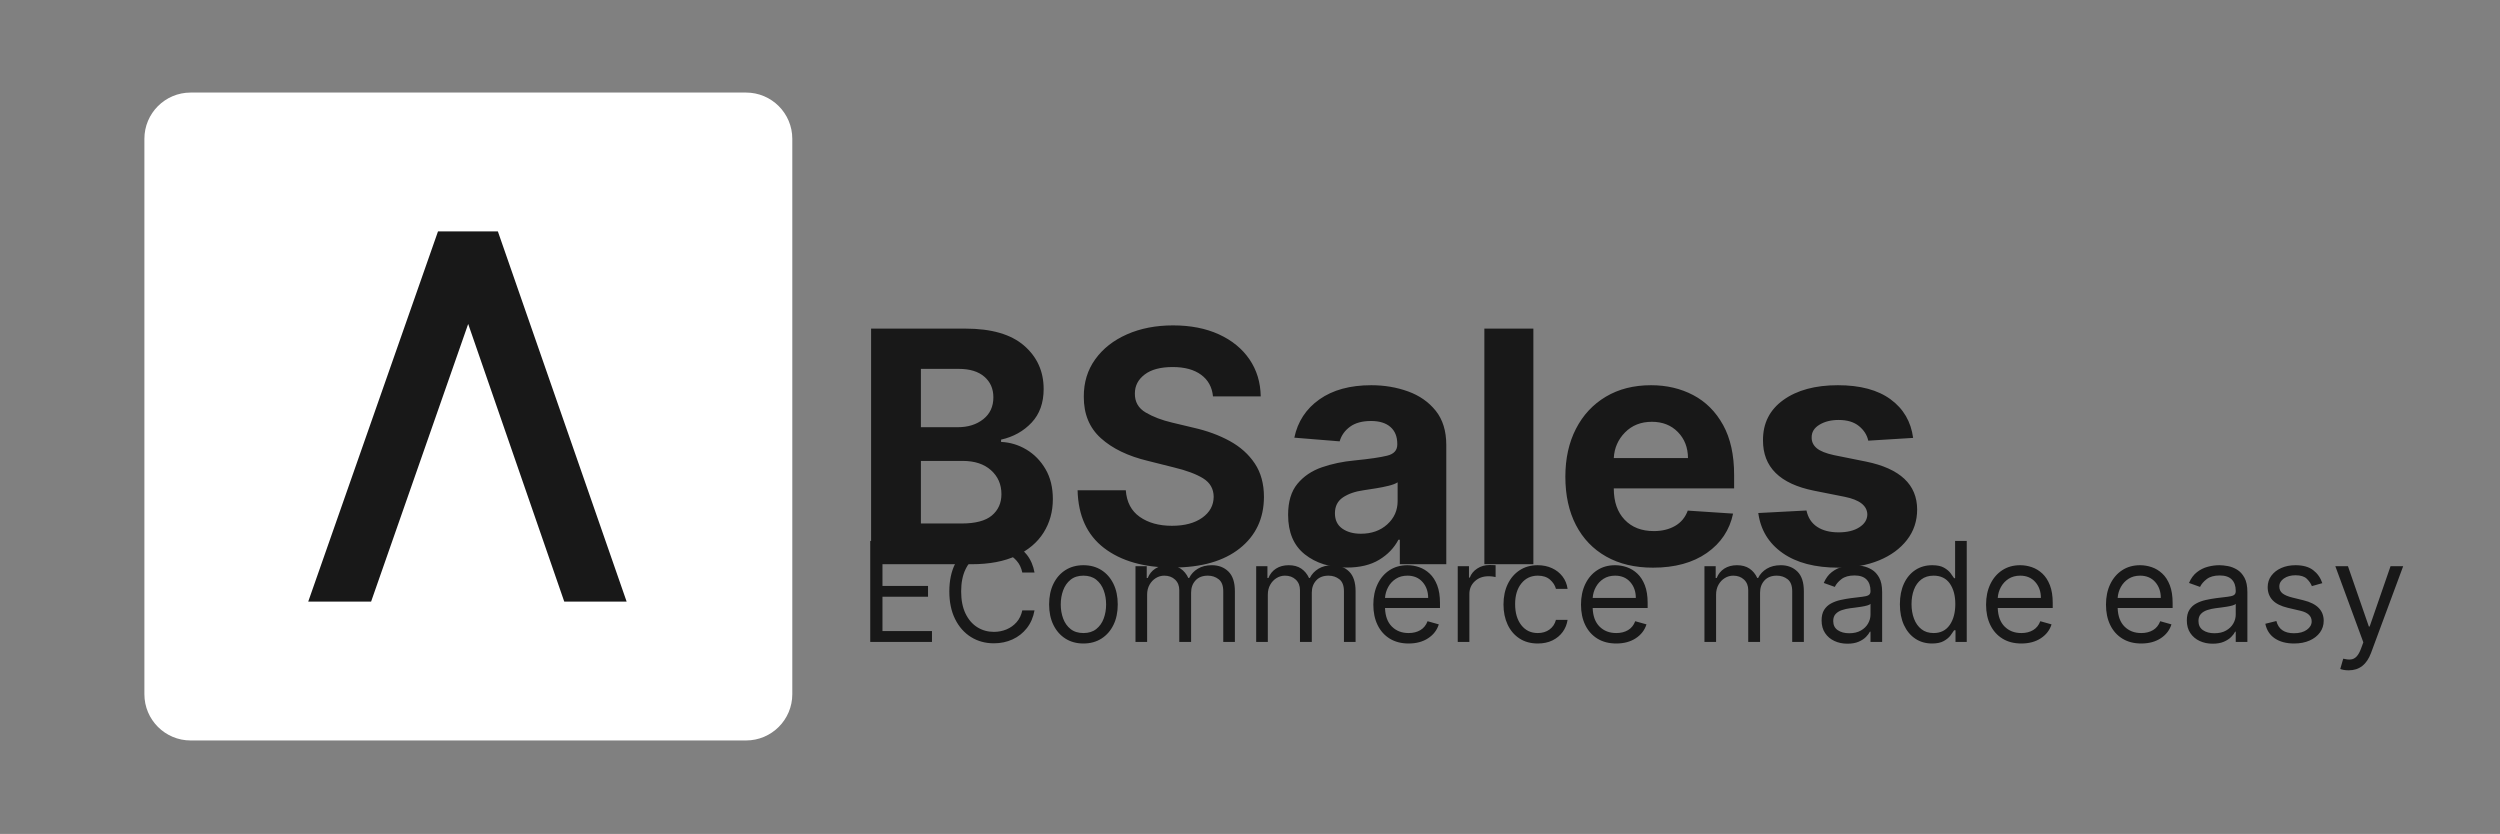 <?xml version="1.0" encoding="utf-8"?>
<svg width="2701px" height="901px" viewBox="0 0 2701 901" version="1.1" xmlns:xlink="http://www.w3.org/1999/xlink" xmlns="http://www.w3.org/2000/svg">
  <rect x="0" y="0" width="2701" height="901" fill="#808080" stroke="none"/>
  <defs>
    <path d="M650 0C677.618 0 700 22.382 700 50L700 650C700 677.618 677.618 700 650 700L50 700C22.382 700 0 677.618 0 650L0 50C0 22.382 22.382 0 50 0L650 0Z" id="path_1" />
    <clipPath id="clip_1">
      <use xlink:href="#path_1" clip-rule="evenodd" fill-rule="evenodd" />
    </clipPath>
  </defs>
  <g id="Group">
    <path d="M0 0L2701 0L2701 901L0 901L0 0Z" id="Rectangle" fill="#FFFFFF" fill-opacity="0" fill-rule="evenodd" stroke="none" />
    <g id="BlancoHub-" transform="translate(919 186)">
      <g transform="translate(0, 84.517)" id="BSales" fill="#181818">
        <path d="M22.124 339.063L22.124 84.517L124.041 84.517Q166.175 84.517 187.367 102.85Q208.558 121.183 208.558 149.769Q208.558 172.266 195.508 186.124Q182.457 199.982 162.571 204.457L162.571 206.942Q177.113 207.564 189.853 215.146Q202.592 222.727 210.547 236.275Q218.501 249.822 218.501 268.714Q218.501 288.974 208.496 304.883Q198.491 320.792 178.977 329.927C165.968 336.017 149.935 339.063 130.877 339.063L22.124 339.063ZM75.941 295.064L119.815 295.064Q142.436 295.064 152.69 286.364Q162.944 277.663 162.944 263.37Q162.944 247.585 151.696 237.518Q140.447 227.45 121.058 227.45L75.941 227.45L75.941 295.064ZM75.941 191.033L115.838 191.033Q132.369 191.033 143.306 182.395Q154.244 173.757 154.244 158.718Q154.244 144.922 144.487 136.47Q134.73 128.018 116.832 128.018L75.941 128.018L75.941 191.033ZM391.513 157.724Q390.021 142.685 378.649 134.357Q367.276 126.03 348.011 126.03Q328.249 126.03 317.685 134.109Q307.12 142.188 307.12 154.492Q306.871 168.164 318.865 175.186Q330.859 182.209 347.39 186.062L370.259 191.531Q392.383 196.502 409.597 205.948Q426.811 215.394 436.692 230.247Q446.573 245.099 446.573 266.353Q446.449 301.278 420.41 321.973Q394.371 342.667 347.763 342.667Q301.403 342.667 273.81 321.538Q246.218 300.408 245.224 259.144L297.301 259.144Q298.668 278.285 312.402 287.917Q326.136 297.55 347.141 297.55Q367.649 297.55 379.892 288.849Q392.134 280.149 392.259 266.229Q392.134 253.303 380.948 246.342Q369.762 239.382 349.006 234.411L321.289 227.45Q289.098 219.744 270.455 202.965Q251.811 186.186 251.935 158.097Q251.811 134.979 264.302 117.64Q276.793 100.302 298.668 90.669Q320.543 81.037 348.384 81.037Q376.722 81.037 397.914 90.731Q419.105 100.426 430.913 117.702Q442.72 134.979 443.093 157.724L391.513 157.724ZM536.062 342.667Q508.718 342.667 490.696 328.374Q472.674 314.08 472.674 285.742Q472.674 264.364 482.741 252.184Q492.809 240.004 509.153 234.348Q525.497 228.693 544.389 226.953Q569.247 224.467 579.936 221.733Q590.625 218.999 590.625 209.801L590.625 209.055Q590.625 197.248 583.23 190.785Q575.835 184.322 562.287 184.322Q547.994 184.322 539.542 190.536Q531.09 196.751 528.356 206.321L479.386 202.344Q484.854 176.243 506.543 160.955Q528.232 145.668 562.536 145.668Q583.789 145.668 602.308 152.379Q620.827 159.091 632.2 173.322Q643.572 187.553 643.572 210.298L643.572 339.063L593.359 339.063L593.359 312.589L591.868 312.589Q584.908 325.888 571.049 334.277Q557.191 342.667 536.062 342.667ZM551.225 306.126Q568.626 306.126 579.812 295.996Q590.998 285.866 590.998 270.827L590.998 250.568Q587.891 252.681 581.365 254.297Q574.84 255.913 567.445 257.093Q560.05 258.274 554.208 259.144Q540.288 261.133 531.774 266.974Q523.26 272.816 523.26 284.002Q523.26 294.94 531.152 300.533Q539.045 306.126 551.225 306.126ZM737.66 84.517L737.66 339.063L684.712 339.063L684.712 84.517L737.66 84.517ZM866.921 342.791Q837.589 342.791 816.335 330.797Q795.082 318.803 783.647 296.742Q772.212 274.68 772.212 244.478Q772.212 215.021 783.647 192.773Q795.082 170.526 815.9 158.097Q836.719 145.668 864.808 145.668Q890.039 145.668 910.36 156.357Q930.682 167.045 942.614 188.61Q954.545 210.174 954.545 242.614L954.545 257.156L824.538 257.156L824.538 257.28Q824.538 278.658 836.222 290.962Q847.905 303.267 867.791 303.267Q881.09 303.267 890.785 297.674Q900.479 292.081 904.457 281.143L953.427 284.375Q947.834 310.973 925.089 326.882Q902.344 342.791 866.921 342.791ZM824.538 224.343L904.705 224.343Q904.581 207.315 893.768 196.254Q882.955 185.192 865.678 185.192Q848.029 185.192 836.719 196.626Q825.408 208.061 824.538 224.343ZM1147.94 202.592L1099.47 205.575Q1097.48 196.378 1089.4 189.79Q1081.32 183.203 1067.52 183.203Q1055.22 183.203 1046.71 188.361Q1038.19 193.519 1038.32 202.095Q1038.19 208.931 1043.72 213.654Q1049.25 218.377 1062.55 221.236L1097.11 228.196Q1152.17 239.506 1152.29 279.901Q1152.29 298.668 1141.29 312.837Q1130.29 327.006 1111.15 334.899Q1092.01 342.791 1067.28 342.791Q1029.37 342.791 1006.87 326.944Q984.375 311.097 980.646 283.754L1032.72 281.019Q1035.21 292.702 1044.22 298.668Q1053.23 304.634 1067.4 304.634Q1081.32 304.634 1089.83 299.165Q1098.35 293.697 1098.47 285.245Q1098.1 271.076 1073.99 266.229L1040.93 259.641Q985.494 248.58 985.742 205.078Q985.618 177.486 1007.8 161.577Q1029.99 145.668 1066.65 145.668Q1102.82 145.668 1123.64 160.955Q1144.46 176.243 1147.94 202.592Z" />
      </g>
    </g>
    <g id="Creative,-Clean-and-Fast." transform="translate(927 512)">
      <g transform="translate(0, 36.222)" id="ECommerce-made-easy" fill="#181818">
        <path d="M13.21 145.313L13.21 36.222L79.048 36.222L79.048 47.94L26.421 47.94L26.421 84.801L75.639 84.801L75.639 96.52L26.421 96.52L26.421 133.594L79.901 133.594L79.901 145.313L13.21 145.313ZM190.696 70.312L177.486 70.312Q175.888 62.749 171.36 57.582Q166.832 52.415 160.44 49.751Q154.048 47.088 146.804 47.088Q136.896 47.088 128.88 52.095Q120.863 57.102 116.149 66.85Q111.435 76.598 111.435 90.767Q111.435 104.936 116.149 114.684Q120.863 124.432 128.88 129.439Q136.896 134.446 146.804 134.446Q154.048 134.446 160.44 131.783Q166.832 129.119 171.36 123.952Q175.888 118.786 177.486 111.222L190.696 111.222Q188.672 122.408 182.44 130.371Q176.207 138.335 166.992 142.569Q157.777 146.804 146.804 146.804Q132.848 146.804 121.982 139.986Q111.115 133.168 104.883 120.597Q98.651 108.026 98.651 90.767Q98.651 73.508 104.883 60.938Q111.115 48.367 121.982 41.548Q132.848 34.73 146.804 34.73Q157.777 34.73 166.992 38.965Q176.207 43.2 182.44 51.163Q188.672 59.126 190.696 70.312ZM243.537 147.017Q232.457 147.017 224.121 141.744Q215.785 136.47 211.124 126.989Q206.463 117.507 206.463 104.83Q206.463 92.046 211.124 82.511Q215.785 72.976 224.121 67.702Q232.457 62.429 243.537 62.429Q254.616 62.429 262.953 67.702Q271.289 72.976 275.95 82.511Q280.611 92.046 280.611 104.83Q280.611 117.507 275.95 126.989Q271.289 136.47 262.953 141.744Q254.616 147.017 243.537 147.017ZM243.537 135.724Q251.953 135.724 257.386 131.41Q262.82 127.095 265.43 120.064Q268.04 113.033 268.04 104.83Q268.04 96.626 265.43 89.542Q262.82 82.457 257.386 78.09Q251.953 73.722 243.537 73.722Q235.121 73.722 229.688 78.09Q224.254 82.457 221.644 89.542Q219.034 96.626 219.034 104.83Q219.034 113.033 221.644 120.064Q224.254 127.095 229.688 131.41Q235.121 135.724 243.537 135.724ZM299.787 145.313L299.787 63.494L311.932 63.494L311.932 76.278L312.997 76.278Q315.554 69.727 321.254 66.078Q326.953 62.429 334.943 62.429Q343.04 62.429 348.446 66.078Q353.853 69.727 356.889 76.278L357.741 76.278Q360.884 69.94 367.17 66.184Q373.455 62.429 382.244 62.429Q393.217 62.429 400.195 69.274Q407.173 76.119 407.173 90.554L407.173 145.313L394.602 145.313L394.602 90.554Q394.602 81.499 389.648 77.61Q384.695 73.722 377.983 73.722Q369.354 73.722 364.613 78.915Q359.872 84.109 359.872 92.046L359.872 145.313L347.088 145.313L347.088 89.276Q347.088 82.298 342.56 78.01Q338.033 73.722 330.895 73.722Q325.994 73.722 321.76 76.332Q317.525 78.942 314.941 83.549Q312.358 88.157 312.358 94.176L312.358 145.313L299.787 145.313ZM430.185 145.313L430.185 63.494L442.33 63.494L442.33 76.278L443.395 76.278Q445.952 69.727 451.651 66.078Q457.351 62.429 465.341 62.429Q473.438 62.429 478.844 66.078Q484.251 69.727 487.287 76.278L488.139 76.278Q491.282 69.94 497.567 66.184Q503.853 62.429 512.642 62.429Q523.615 62.429 530.593 69.274Q537.571 76.119 537.571 90.554L537.571 145.313L525 145.313L525 90.554Q525 81.499 520.046 77.61Q515.092 73.722 508.381 73.722Q499.751 73.722 495.011 78.915Q490.27 84.109 490.27 92.046L490.27 145.313L477.486 145.313L477.486 89.276Q477.486 82.298 472.958 78.01Q468.43 73.722 461.293 73.722Q456.392 73.722 452.157 76.332Q447.923 78.942 445.339 83.549Q442.756 88.157 442.756 94.176L442.756 145.313L430.185 145.313ZM594.886 147.017Q583.061 147.017 574.512 141.77Q565.962 136.523 561.355 127.069Q556.747 117.614 556.747 105.043Q556.747 92.472 561.355 82.857Q565.962 73.242 574.245 67.836Q582.528 62.429 593.608 62.429Q600 62.429 606.232 64.56Q612.464 66.69 617.578 71.458Q622.692 76.225 625.728 84.055Q628.764 91.886 628.764 103.338L628.764 108.665L569.371 108.665Q569.798 121.768 576.802 128.746Q583.807 135.724 594.886 135.724Q602.291 135.724 607.617 132.528Q612.944 129.332 615.341 122.94L627.486 126.349Q624.609 135.618 615.98 141.317Q607.351 147.017 594.886 147.017ZM569.371 97.798L615.98 97.798Q615.98 87.411 609.908 80.566Q603.835 73.722 593.608 73.722Q586.417 73.722 581.143 77.077Q575.87 80.433 572.834 85.946Q569.798 91.46 569.371 97.798ZM647.94 145.313L647.94 63.494L660.085 63.494L660.085 75.852L660.938 75.852Q663.175 69.78 669.034 65.998Q674.893 62.216 682.244 62.216Q683.629 62.216 685.707 62.269Q687.784 62.322 688.849 62.429L688.849 75.213Q688.21 75.053 685.946 74.707Q683.683 74.361 681.179 74.361Q672.23 74.361 666.371 79.794Q660.511 85.227 660.511 93.537L660.511 145.313L647.94 145.313ZM734.446 147.017Q722.94 147.017 714.631 141.584Q706.321 136.151 701.847 126.616Q697.372 117.081 697.372 104.83Q697.372 92.365 701.98 82.804Q706.587 73.242 714.87 67.836Q723.153 62.429 734.233 62.429Q742.862 62.429 749.787 65.625Q756.712 68.821 761.133 74.574Q765.554 80.327 766.619 87.997L754.048 87.997Q752.61 82.404 747.683 78.063Q742.756 73.722 734.446 73.722Q723.42 73.722 716.681 82.111Q709.943 90.501 709.943 104.403Q709.943 118.626 716.602 127.175Q723.26 135.724 734.446 135.724Q741.797 135.724 747.044 131.942Q752.291 128.161 754.048 121.449L766.619 121.449Q765.554 128.693 761.373 134.473Q757.191 140.252 750.346 143.635Q743.501 147.017 734.446 147.017ZM819.247 147.017Q807.422 147.017 798.872 141.77Q790.323 136.523 785.716 127.069Q781.108 117.614 781.108 105.043Q781.108 92.472 785.716 82.857Q790.323 73.242 798.606 67.836Q806.889 62.429 817.969 62.429Q824.361 62.429 830.593 64.56Q836.825 66.69 841.939 71.458Q847.053 76.225 850.089 84.055Q853.125 91.886 853.125 103.338L853.125 108.665L793.732 108.665Q794.158 121.768 801.163 128.746Q808.168 135.724 819.247 135.724Q826.651 135.724 831.978 132.528Q837.305 129.332 839.702 122.94L851.847 126.349Q848.97 135.618 840.341 141.317Q831.712 147.017 819.247 147.017ZM793.732 97.798L840.341 97.798Q840.341 87.411 834.268 80.566Q828.196 73.722 817.969 73.722Q810.778 73.722 805.504 77.077Q800.231 80.433 797.195 85.946Q794.158 91.46 793.732 97.798ZM914.489 145.313L914.489 63.494L926.634 63.494L926.634 76.278L927.699 76.278Q930.256 69.727 935.955 66.078Q941.655 62.429 949.645 62.429Q957.742 62.429 963.148 66.078Q968.555 69.727 971.591 76.278L972.443 76.278Q975.586 69.94 981.871 66.184Q988.157 62.429 996.946 62.429Q1007.92 62.429 1014.9 69.274Q1021.88 76.119 1021.88 90.554L1021.88 145.313L1009.3 145.313L1009.3 90.554Q1009.3 81.499 1004.35 77.61Q999.396 73.722 992.685 73.722Q984.055 73.722 979.315 78.915Q974.574 84.109 974.574 92.046L974.574 145.313L961.79 145.313L961.79 89.276Q961.79 82.298 957.262 78.01Q952.734 73.722 945.597 73.722Q940.696 73.722 936.461 76.332Q932.227 78.942 929.643 83.549Q927.06 88.157 927.06 94.176L927.06 145.313L914.489 145.313ZM1068.96 147.23Q1061.19 147.23 1054.85 144.274Q1048.51 141.317 1044.78 135.698Q1041.05 130.078 1041.05 122.088Q1041.05 115.057 1043.82 110.662Q1046.59 106.268 1051.23 103.764Q1055.86 101.261 1061.48 100.009Q1067.1 98.757 1072.8 98.011Q1080.26 97.053 1084.92 96.546Q1089.58 96.04 1091.73 94.815Q1093.89 93.59 1093.89 90.554L1093.89 90.128Q1093.89 82.244 1089.6 77.876Q1085.32 73.508 1076.63 73.508Q1067.63 73.508 1062.52 77.45Q1057.4 81.392 1055.33 85.867L1043.39 81.605Q1046.59 74.148 1051.94 69.966Q1057.3 65.785 1063.66 64.107Q1070.03 62.429 1076.21 62.429Q1080.15 62.429 1085.29 63.361Q1090.43 64.293 1095.25 67.17Q1100.07 70.046 1103.27 75.852Q1106.46 81.658 1106.46 91.406L1106.46 145.313L1093.89 145.313L1093.89 134.233L1093.25 134.233Q1091.97 136.896 1088.99 139.933Q1086.01 142.969 1081.05 145.099Q1076.1 147.23 1068.96 147.23ZM1070.88 135.938Q1078.34 135.938 1083.48 133.008Q1088.62 130.078 1091.26 125.444Q1093.89 120.81 1093.89 115.696L1093.89 104.19Q1093.09 105.149 1090.4 105.922Q1087.71 106.694 1084.22 107.253Q1080.74 107.813 1077.46 108.212Q1074.18 108.612 1072.16 108.878Q1067.26 109.517 1063.02 110.929Q1058.79 112.34 1056.21 115.137Q1053.62 117.933 1053.62 122.727Q1053.62 129.279 1058.5 132.608Q1063.37 135.938 1070.88 135.938ZM1160.37 147.017Q1150.14 147.017 1142.31 141.824Q1134.48 136.63 1130.06 127.122Q1125.64 117.614 1125.64 104.616Q1125.64 91.726 1130.06 82.244Q1134.48 72.763 1142.37 67.596Q1150.25 62.429 1160.58 62.429Q1168.57 62.429 1173.23 65.066Q1177.89 67.702 1180.37 71.032Q1182.85 74.361 1184.23 76.492L1185.3 76.492L1185.3 36.222L1197.87 36.222L1197.87 145.313L1185.72 145.313L1185.72 132.741L1184.23 132.741Q1182.85 134.979 1180.29 138.361Q1177.73 141.744 1172.99 144.38Q1168.25 147.017 1160.37 147.017ZM1162.07 135.724Q1173.42 135.724 1179.47 127.015Q1185.51 118.306 1185.51 104.403Q1185.51 90.66 1179.55 82.191Q1173.58 73.722 1162.07 73.722Q1154.08 73.722 1148.78 77.796Q1143.48 81.871 1140.85 88.823Q1138.21 95.774 1138.21 104.403Q1138.21 113.139 1140.9 120.25Q1143.59 127.362 1148.89 131.543Q1154.19 135.724 1162.07 135.724ZM1256.89 147.017Q1245.06 147.017 1236.51 141.77Q1227.97 136.523 1223.36 127.069Q1218.75 117.614 1218.75 105.043Q1218.75 92.472 1223.36 82.857Q1227.97 73.242 1236.25 67.836Q1244.53 62.429 1255.61 62.429Q1262 62.429 1268.24 64.56Q1274.47 66.69 1279.58 71.458Q1284.69 76.225 1287.73 84.055Q1290.77 91.886 1290.77 103.338L1290.77 108.665L1231.37 108.665Q1231.8 121.768 1238.81 128.746Q1245.81 135.724 1256.89 135.724Q1264.29 135.724 1269.62 132.528Q1274.95 129.332 1277.34 122.94L1289.49 126.349Q1286.61 135.618 1277.98 141.317Q1269.35 147.017 1256.89 147.017ZM1231.37 97.798L1277.98 97.798Q1277.98 87.411 1271.91 80.566Q1265.84 73.722 1255.61 73.722Q1248.42 73.722 1243.15 77.077Q1237.87 80.433 1234.84 85.946Q1231.8 91.46 1231.37 97.798ZM1386.43 147.017Q1374.61 147.017 1366.06 141.77Q1357.51 136.523 1352.9 127.069Q1348.3 117.614 1348.3 105.043Q1348.3 92.472 1352.9 82.857Q1357.51 73.242 1365.79 67.836Q1374.08 62.429 1385.16 62.429Q1391.55 62.429 1397.78 64.56Q1404.01 66.69 1409.13 71.458Q1414.24 76.225 1417.28 84.055Q1420.31 91.886 1420.31 103.338L1420.31 108.665L1360.92 108.665Q1361.35 121.768 1368.35 128.746Q1375.36 135.724 1386.43 135.724Q1393.84 135.724 1399.17 132.528Q1404.49 129.332 1406.89 122.94L1419.03 126.349Q1416.16 135.618 1407.53 141.317Q1398.9 147.017 1386.43 147.017ZM1360.92 97.798L1407.53 97.798Q1407.53 87.411 1401.46 80.566Q1395.38 73.722 1385.16 73.722Q1377.97 73.722 1372.69 77.077Q1367.42 80.433 1364.38 85.946Q1361.35 91.46 1360.92 97.798ZM1463.57 147.23Q1455.79 147.23 1449.45 144.274Q1443.11 141.317 1439.38 135.698Q1435.65 130.078 1435.65 122.088Q1435.65 115.057 1438.42 110.662Q1441.19 106.268 1445.83 103.764Q1450.46 101.261 1456.08 100.009Q1461.7 98.757 1467.4 98.011Q1474.86 97.053 1479.52 96.546Q1484.18 96.04 1486.34 94.815Q1488.49 93.59 1488.49 90.554L1488.49 90.128Q1488.49 82.244 1484.21 77.876Q1479.92 73.508 1471.24 73.508Q1462.23 73.508 1457.12 77.45Q1452.01 81.392 1449.93 85.867L1438 81.605Q1441.19 74.148 1446.55 69.966Q1451.9 65.785 1458.27 64.107Q1464.63 62.429 1470.81 62.429Q1474.75 62.429 1479.89 63.361Q1485.03 64.293 1489.85 67.17Q1494.67 70.046 1497.87 75.852Q1501.07 81.658 1501.07 91.406L1501.07 145.313L1488.49 145.313L1488.49 134.233L1487.86 134.233Q1486.58 136.896 1483.59 139.933Q1480.61 142.969 1475.66 145.099Q1470.7 147.23 1463.57 147.23ZM1465.48 135.938Q1472.94 135.938 1478.08 133.008Q1483.22 130.078 1485.86 125.444Q1488.49 120.81 1488.49 115.696L1488.49 104.19Q1487.7 105.149 1485.01 105.922Q1482.32 106.694 1478.83 107.253Q1475.34 107.813 1472.06 108.212Q1468.79 108.612 1466.76 108.878Q1461.86 109.517 1457.63 110.929Q1453.39 112.34 1450.81 115.137Q1448.22 117.933 1448.22 122.727Q1448.22 129.279 1453.1 132.608Q1457.97 135.938 1465.48 135.938ZM1582.03 81.818L1570.74 85.014Q1569.09 80.753 1565.2 77.024Q1561.31 73.296 1553.05 73.295Q1545.54 73.296 1540.56 76.731Q1535.58 80.167 1535.58 85.44Q1535.58 90.128 1538.99 92.844Q1542.4 95.561 1549.64 97.372L1561.79 100.355Q1583.52 105.682 1583.52 122.514Q1583.52 129.545 1579.5 135.085Q1575.48 140.625 1568.29 143.821Q1561.1 147.017 1551.56 147.017Q1539.04 147.017 1530.84 141.584Q1522.64 136.151 1520.45 125.71L1532.39 122.727Q1535.74 135.938 1551.35 135.938Q1560.14 135.938 1565.33 132.182Q1570.53 128.427 1570.53 123.153Q1570.53 114.471 1558.38 111.648L1544.74 108.452Q1533.51 105.788 1528.26 100.169Q1523.01 94.549 1523.01 86.079Q1523.01 79.155 1526.93 73.828Q1530.84 68.501 1537.63 65.465Q1544.42 62.429 1553.05 62.429Q1565.2 62.429 1572.15 67.756Q1579.1 73.082 1582.03 81.818ZM1610.58 175.994Q1607.39 175.994 1604.88 175.488Q1602.38 174.982 1601.42 174.503L1604.62 163.423Q1609.2 164.595 1612.71 164.276Q1616.23 163.956 1618.97 161.159Q1621.72 158.363 1624.01 152.131L1626.35 145.739L1596.09 63.494L1609.73 63.494L1632.32 128.693L1633.17 128.693L1655.75 63.494L1669.39 63.494L1634.66 157.244Q1627.68 175.994 1610.58 175.994Z" />
      </g>
    </g>
    <g id="Logo 1 Copy">
      <path d="M650 0C677.618 0 700 22.382 700 50L700 650C700 677.618 677.618 700 650 700L50 700C22.382 700 0 677.618 0 650L0 50C0 22.382 22.382 0 50 0L650 0Z" id="Logo-1-Copy" fill="#FFFFFF" stroke="none" transform="translate(156 100)" />
      <path d="M521.022 550L453.63 550L349.826 250L244.935 550L177 550L317.217 150L381.891 150L521.022 550Z" id="Path" fill="#181818" fill-rule="evenodd" stroke="none" clip-path="url(#clip_1)" transform="translate(156 100)" />
    </g>
  </g>
</svg>